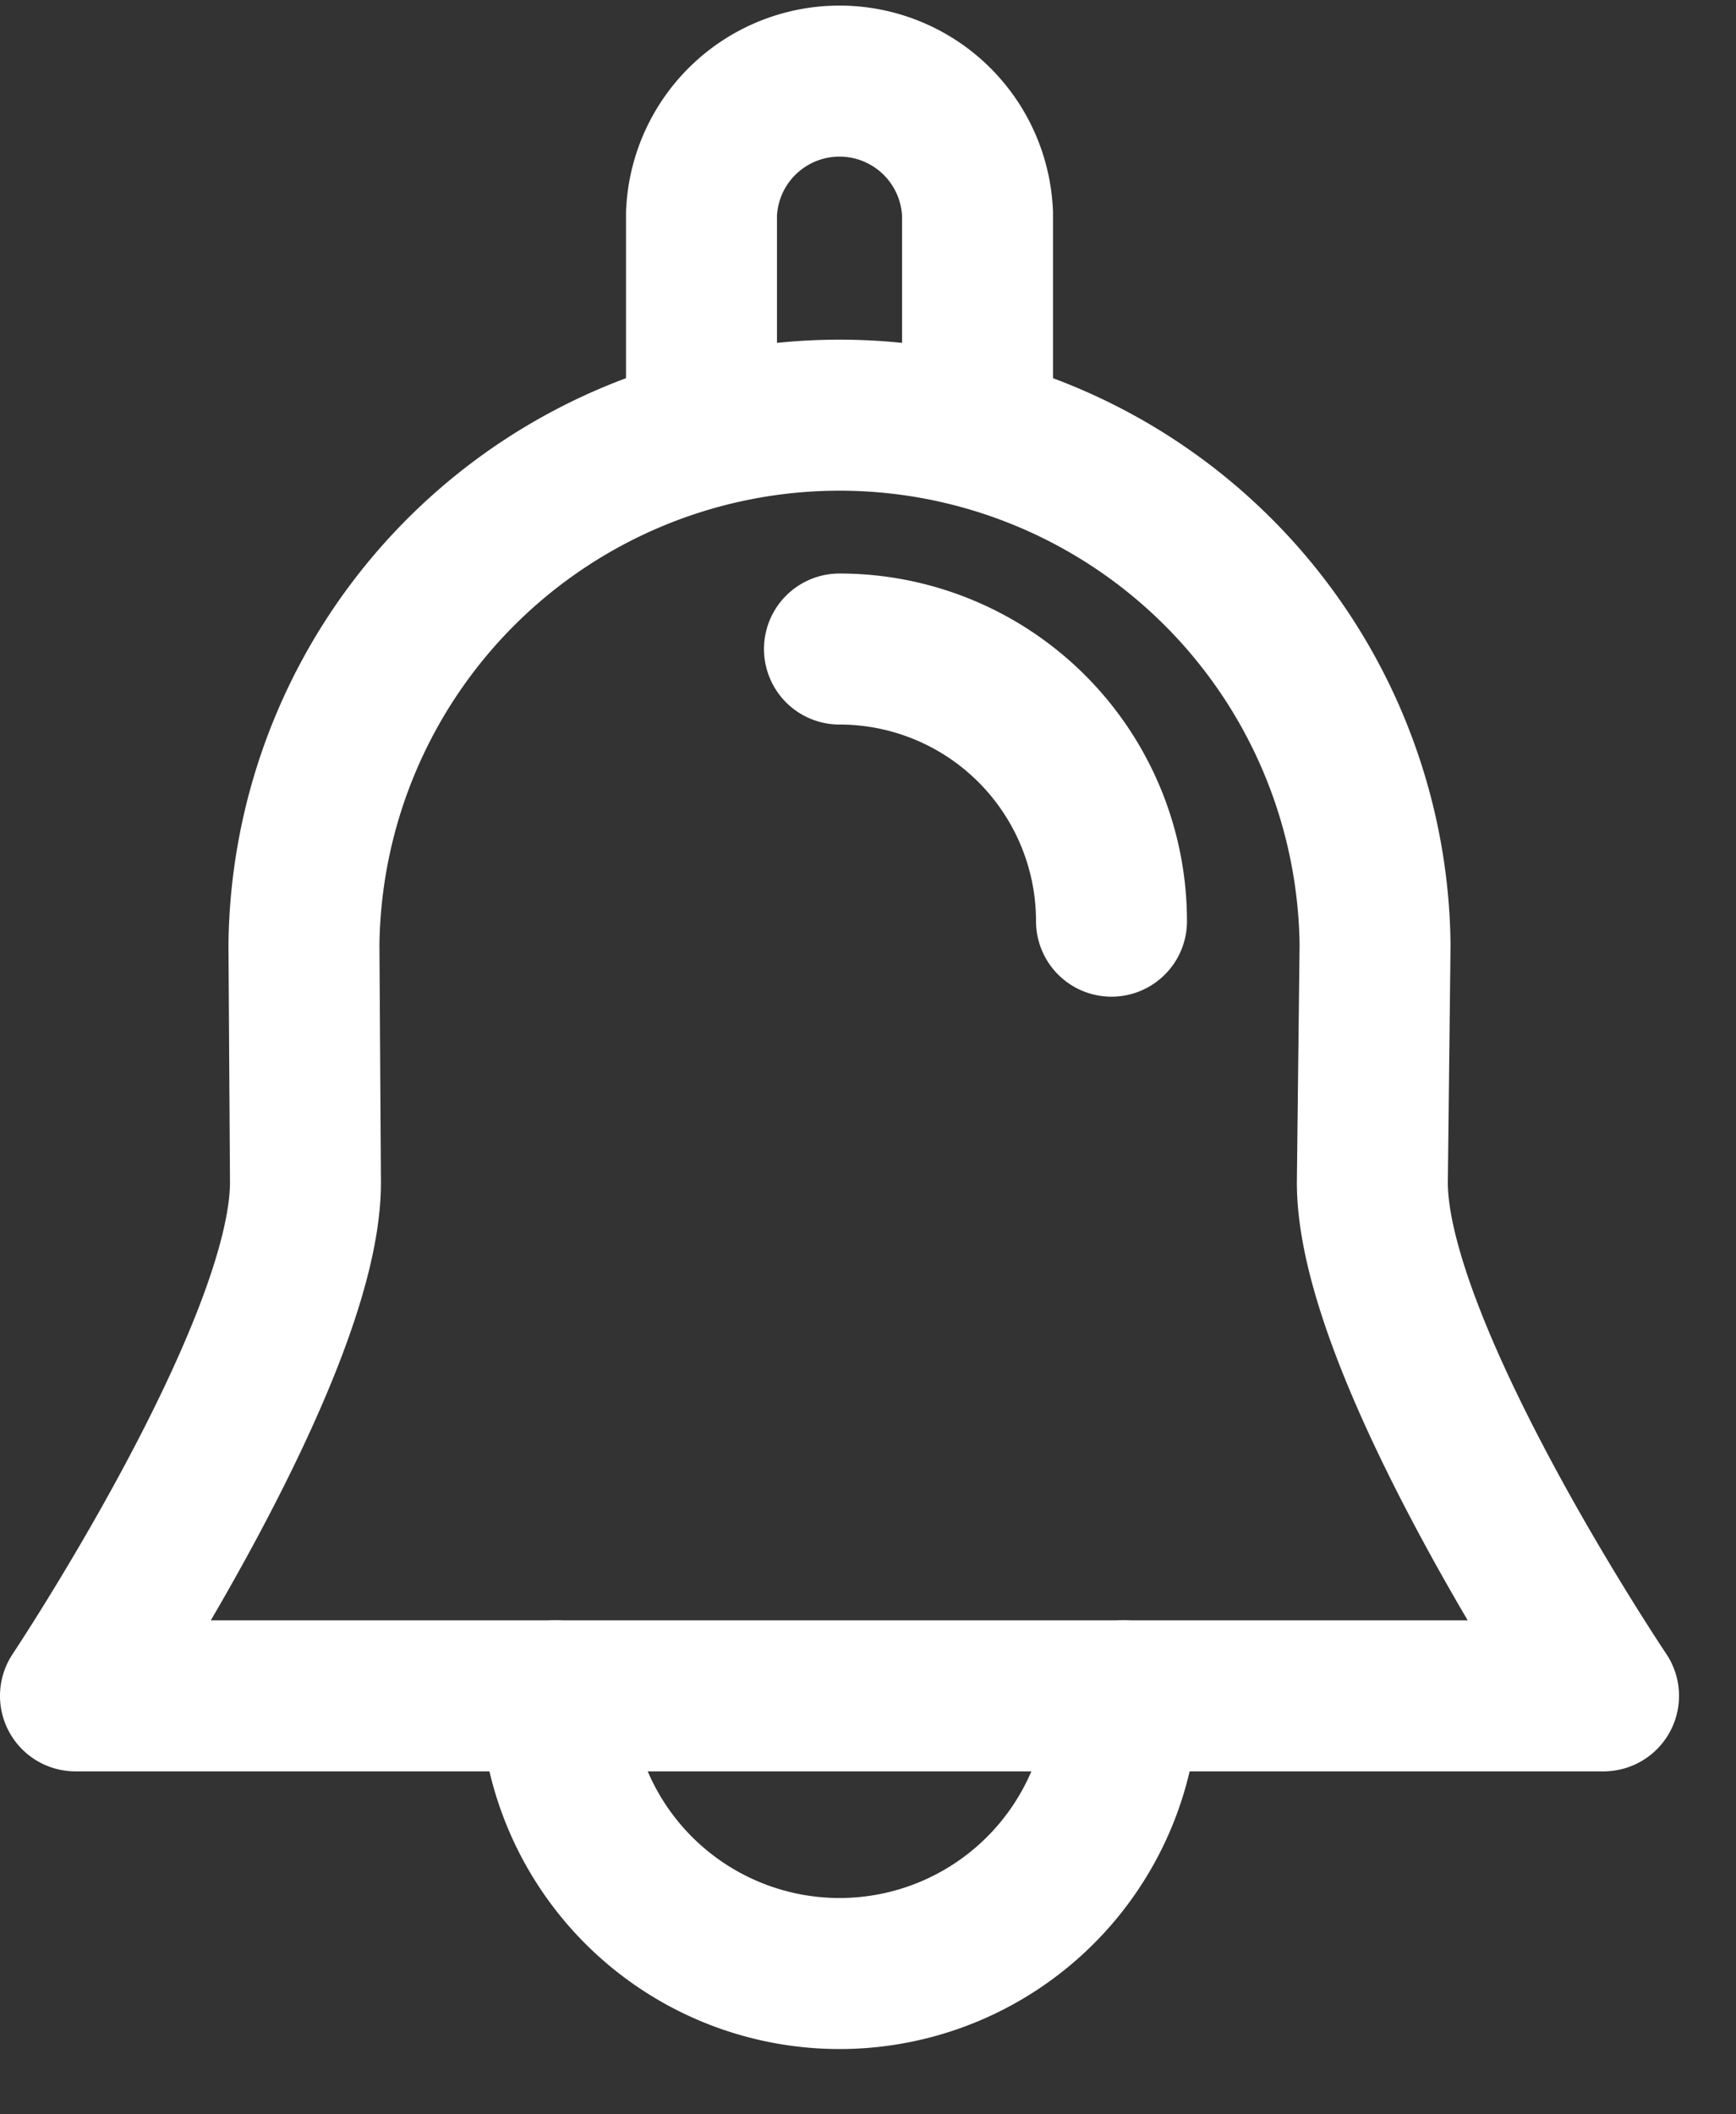 <svg xmlns="http://www.w3.org/2000/svg" width="23" height="28" viewBox="0 0 23 28">
    <rect x="0" y="0" width="23" height="28" fill="#333333" stroke="none"/>
    <g fill="none" fill-rule="evenodd" stroke="#FFF" stroke-linecap="round" stroke-linejoin="round" stroke-width="2">
        <path d="M18.182 15.66l.036-3.15a7.096 7.096 0 0 0-14.191 0l.02 3.15C4.047 17.888 1 22.458 1 22.458h20.245s-3.063-4.558-3.063-6.798z"/>
        <path d="M12.951 5.652V2.83a1.83 1.83 0 0 0-3.657 0v2.823M14.886 22.458a3.764 3.764 0 0 1-7.526 0M11.122 8.595a3.604 3.604 0 0 1 3.604 3.604"/>
    </g>
</svg>
